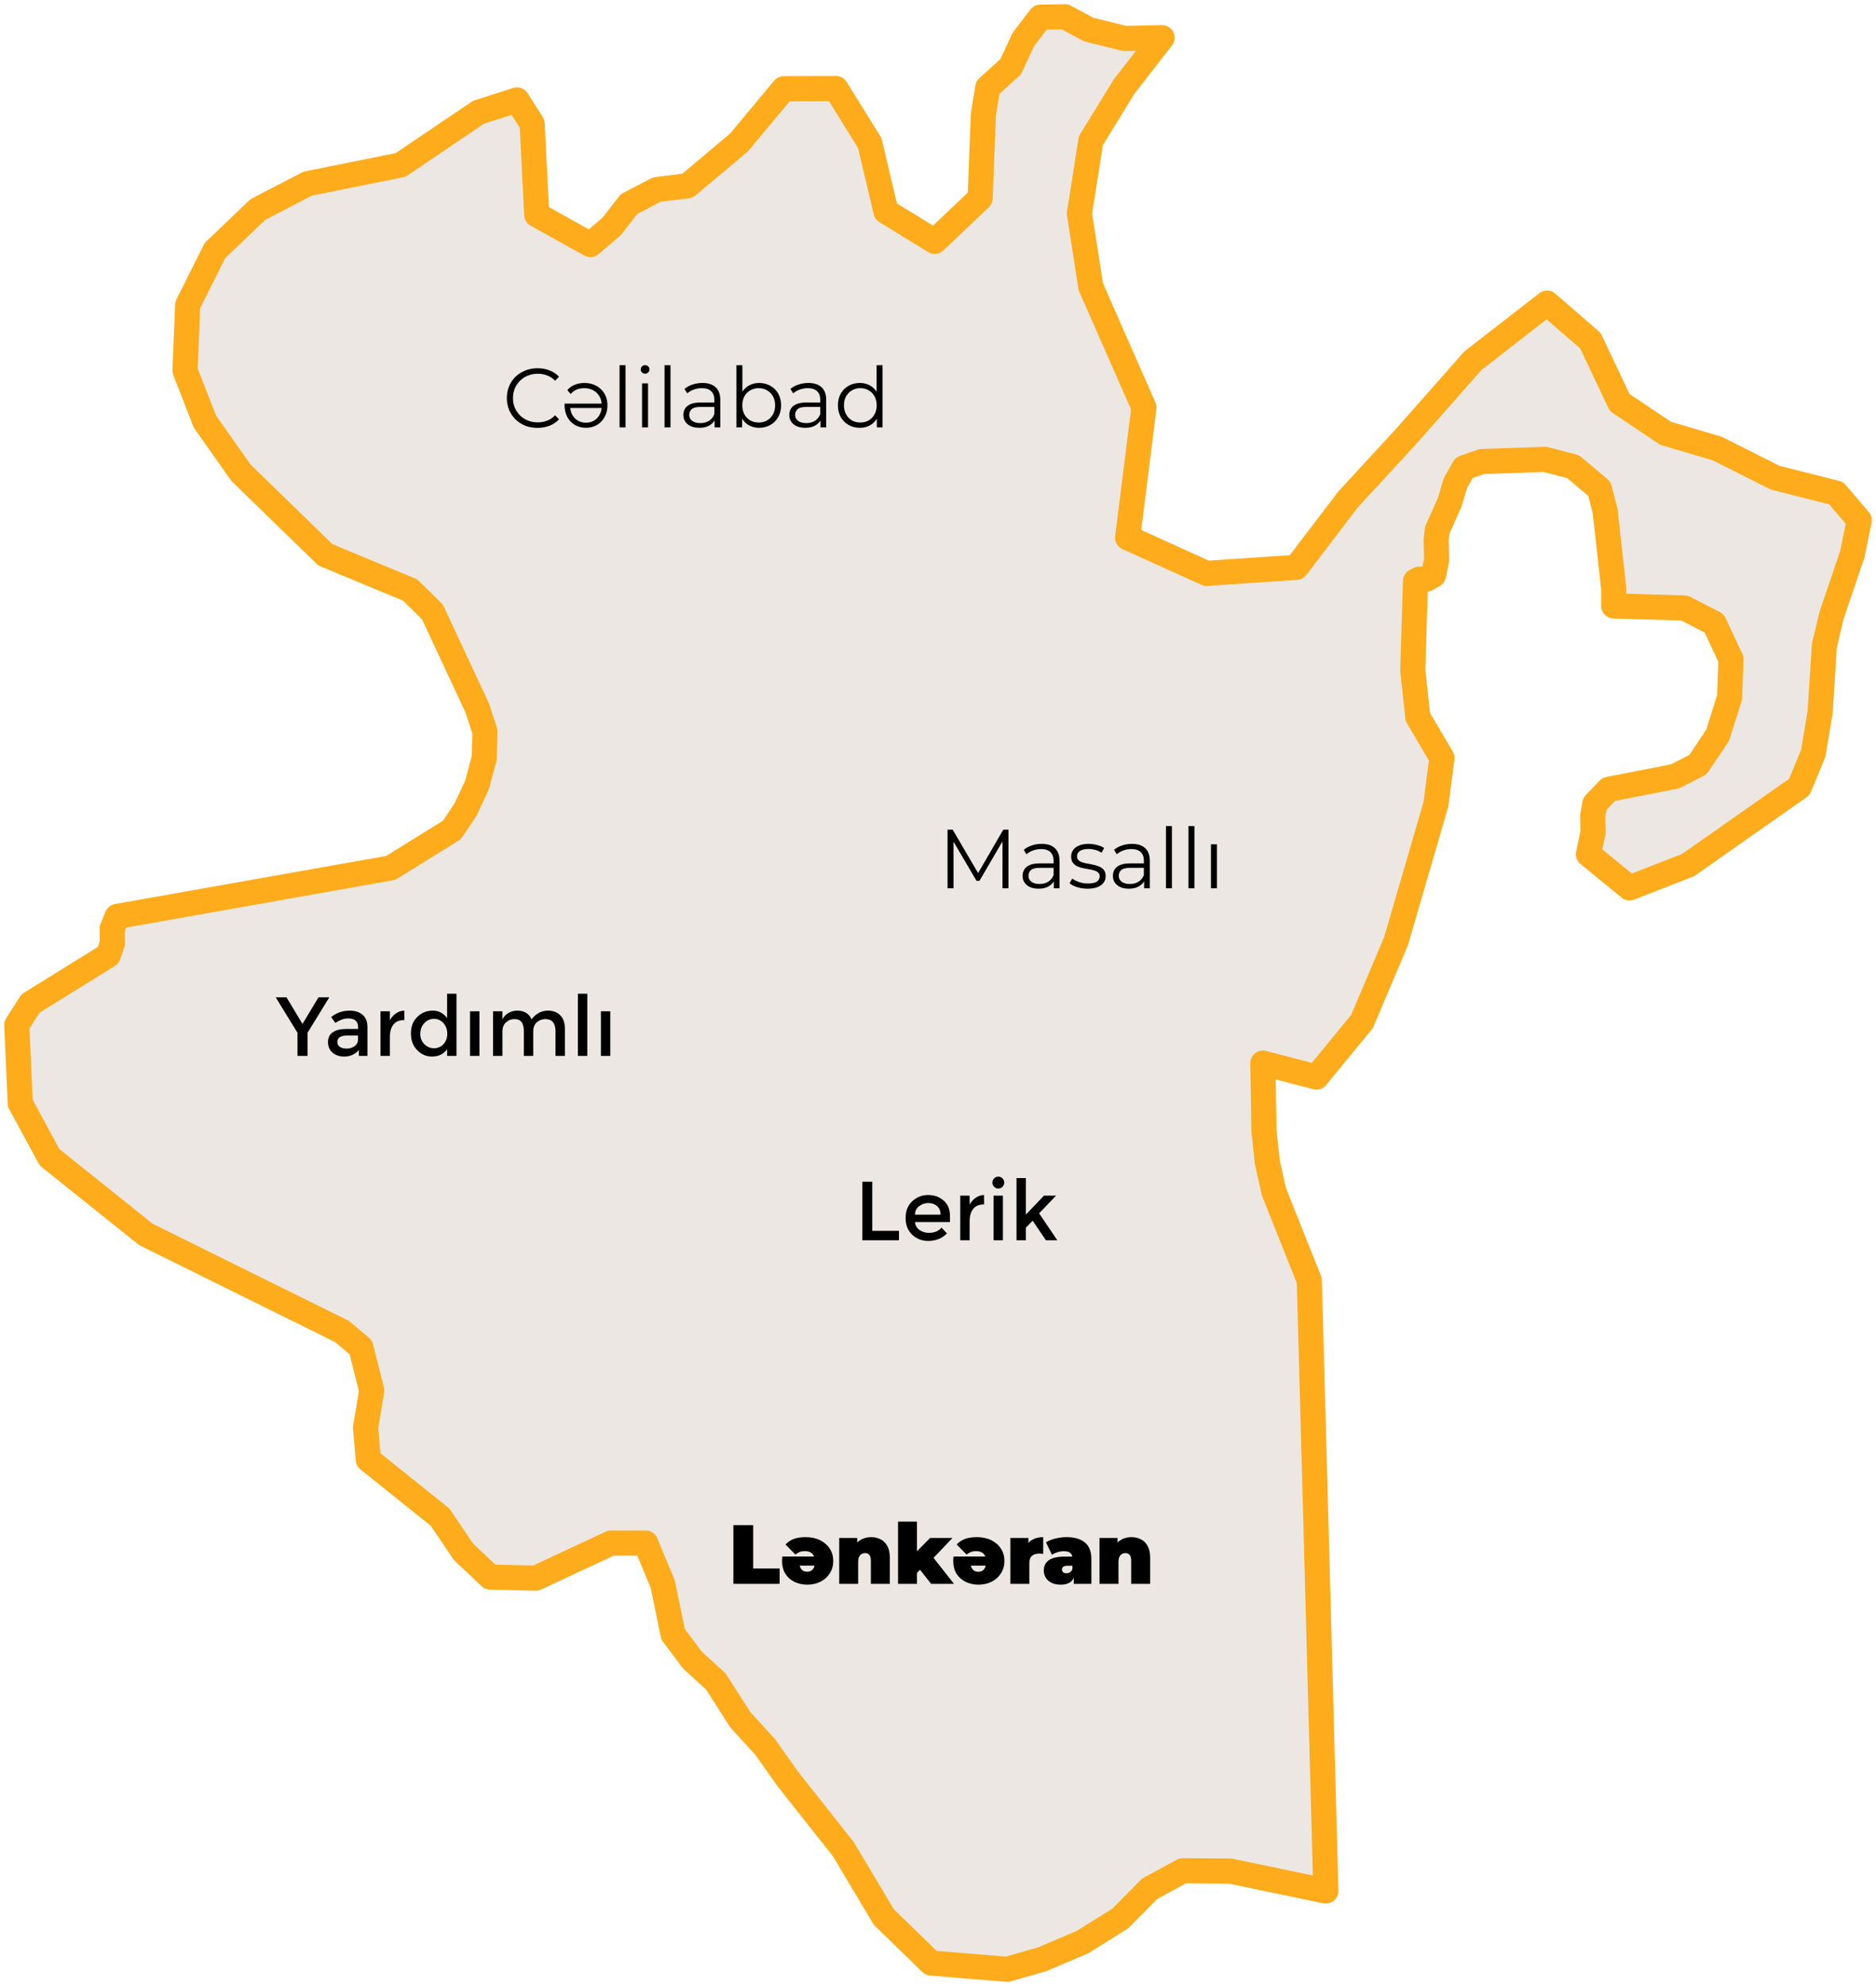 <svg width="224" height="237" viewBox="0 0 224 237" fill="none" xmlns="http://www.w3.org/2000/svg">
<path d="M56.988 93.556L57.819 90.483L57.91 87.319L56.967 84.448L51.629 73.014L48.968 70.404L38.856 66.207L28.782 56.423L24.468 50.308L22.089 44.203L22.419 36.375L25.672 29.893L30.792 25.002L36.753 21.91L47.834 19.683L57.141 13.394L61.731 11.925L63.538 14.767L64.088 25.624L70.497 29.185L73.047 27.004L75.106 24.356L78.423 22.622L82.091 22.168L88.243 16.997L93.591 10.584L99.818 10.57L103.85 17.068L105.78 25.222L111.602 28.8L117.032 23.652L117.418 13.673L117.947 10.429L120.681 7.955L122.189 4.716L124.22 2.047L127.153 2L129.979 3.516L134.303 4.596L138.757 4.498L134.214 10.345L130.254 16.781L128.883 25.492L130.245 34.22L136.59 48.632L134.642 64.155L144.069 68.423L154.792 67.7L160.954 59.609L167.892 52.081L175.874 43.039L184.722 36.173L189.898 40.654L193.39 48.027L198.876 51.705L205.056 53.529L211.95 57.001L219.226 58.836L222 62.076L221.179 66.104L218.688 73.453L217.841 76.998L217.321 85.037L216.514 89.875L214.843 93.915L201.57 103.229L194.573 105.955L189.663 101.936L190.223 99.274L190.166 97.443L190.425 95.92L192.082 94.192L200.029 92.638L202.751 91.234L205.082 87.756L206.522 83.216L206.682 78.664L204.68 74.378L201.139 72.554L192.686 72.305V70.277L191.651 60.942L190.973 58.329L187.835 55.688L184.48 54.818L176.923 55.076L174.82 55.818L173.785 57.635L173.093 59.949L171.625 63.23L171.482 64.388L171.538 66.86L171.164 68.636L170.315 69.12L169.451 69.111L169.019 69.343L168.687 79.967L169.291 85.554L172.171 90.436L171.451 95.983L166.701 112.278L166.08 113.757L162.626 121.898L162.194 122.424L157.185 128.522L150.79 126.862L150.92 134.914L151.308 138.62L152.101 142.186L153.498 145.695L156.333 152.801L156.387 154.772L157.284 187.659L158.307 225.62V225.658L146.885 223.277L141.225 223.237L137.265 225.397L133.774 228.925L129.294 231.733L124.502 233.779L120.244 235L112.078 234.324L111.177 234.249L105.526 228.754L100.698 220.665L98.397 217.759L94.005 212.205L91.372 208.475L88.391 205.217L85.483 200.663L82.651 198.074L80.364 195.011L79.131 189.03L77.101 184.14H72.942L63.973 188.323L58.534 188.196L55.332 185.168L52.553 181.051L43.98 174.178L43.649 170.356L44.38 165.941L43.555 162.645L43.084 160.775L40.854 158.897L17.431 147.313L5.929 138.111L2.419 131.649L2 122.323L3.645 119.745L12.916 114.001L13.427 112.534L13.392 110.823L13.994 109.356L46.66 103.567L53.946 99.044L53.965 98.997H53.991L55.591 96.591L56.962 93.669L56.988 93.556Z" fill="#ECE7E2" stroke="#FFAC1C" stroke-width="3" stroke-linejoin="round"/>
<path d="M87.57 189V182H89.93V187.17H93.09V189H87.57ZM96.182 183.43C96.855 183.43 97.439 183.553 97.932 183.8C98.425 184.047 98.808 184.383 99.082 184.81C99.355 185.237 99.492 185.723 99.492 186.27C99.492 186.823 99.355 187.313 99.082 187.74C98.815 188.167 98.448 188.5 97.982 188.74C97.515 188.98 96.985 189.1 96.392 189.1C95.852 189.1 95.352 188.993 94.892 188.78C94.439 188.567 94.072 188.25 93.792 187.83C93.519 187.403 93.382 186.883 93.382 186.27C93.382 186.19 93.385 186.103 93.392 186.01C93.398 185.91 93.405 185.82 93.412 185.74H97.622V186.83H94.612L95.462 186.54C95.462 186.747 95.499 186.927 95.572 187.08C95.652 187.233 95.758 187.353 95.892 187.44C96.032 187.52 96.192 187.56 96.372 187.56C96.558 187.56 96.719 187.52 96.852 187.44C96.992 187.353 97.099 187.233 97.172 187.08C97.245 186.927 97.282 186.747 97.282 186.54V186.2C97.282 185.96 97.235 185.76 97.142 185.6C97.049 185.433 96.915 185.31 96.742 185.23C96.569 185.143 96.359 185.1 96.112 185.1C95.865 185.1 95.659 185.133 95.492 185.2C95.325 185.267 95.152 185.367 94.972 185.5L93.792 184.31C94.058 184.017 94.385 183.797 94.772 183.65C95.165 183.503 95.635 183.43 96.182 183.43ZM104.005 183.43C104.425 183.43 104.805 183.517 105.145 183.69C105.485 183.857 105.752 184.12 105.945 184.48C106.145 184.84 106.245 185.307 106.245 185.88V189H103.985V186.27C103.985 185.93 103.925 185.69 103.805 185.55C103.685 185.403 103.522 185.33 103.315 185.33C103.162 185.33 103.018 185.367 102.885 185.44C102.758 185.507 102.655 185.62 102.575 185.78C102.502 185.94 102.465 186.157 102.465 186.43V189H100.205V183.53H102.355V185.13L101.925 184.67C102.138 184.257 102.425 183.947 102.785 183.74C103.152 183.533 103.558 183.43 104.005 183.43ZM109.117 188.1L109.167 185.44L111.057 183.53H113.727L111.227 186.15L110.097 187.06L109.117 188.1ZM107.227 189V181.58H109.487V189H107.227ZM111.177 189L109.677 187.1L111.067 185.39L113.907 189H111.177ZM116.621 183.43C117.295 183.43 117.878 183.553 118.371 183.8C118.865 184.047 119.248 184.383 119.521 184.81C119.795 185.237 119.931 185.723 119.931 186.27C119.931 186.823 119.795 187.313 119.521 187.74C119.255 188.167 118.888 188.5 118.421 188.74C117.955 188.98 117.425 189.1 116.831 189.1C116.291 189.1 115.791 188.993 115.331 188.78C114.878 188.567 114.511 188.25 114.231 187.83C113.958 187.403 113.821 186.883 113.821 186.27C113.821 186.19 113.825 186.103 113.831 186.01C113.838 185.91 113.845 185.82 113.851 185.74H118.061V186.83H115.051L115.901 186.54C115.901 186.747 115.938 186.927 116.011 187.08C116.091 187.233 116.198 187.353 116.331 187.44C116.471 187.52 116.631 187.56 116.811 187.56C116.998 187.56 117.158 187.52 117.291 187.44C117.431 187.353 117.538 187.233 117.611 187.08C117.685 186.927 117.721 186.747 117.721 186.54V186.2C117.721 185.96 117.675 185.76 117.581 185.6C117.488 185.433 117.355 185.31 117.181 185.23C117.008 185.143 116.798 185.1 116.551 185.1C116.305 185.1 116.098 185.133 115.931 185.2C115.765 185.267 115.591 185.367 115.411 185.5L114.231 184.31C114.498 184.017 114.825 183.797 115.211 183.65C115.605 183.503 116.075 183.43 116.621 183.43ZM120.645 189V183.53H122.795V185.18L122.445 184.71C122.611 184.283 122.878 183.963 123.245 183.75C123.611 183.537 124.051 183.43 124.565 183.43V185.43C124.465 185.417 124.375 185.407 124.295 185.4C124.221 185.393 124.145 185.39 124.065 185.39C123.725 185.39 123.445 185.48 123.225 185.66C123.011 185.833 122.905 186.137 122.905 186.57V189H120.645ZM128.212 189V188.03L128.052 187.77V185.93C128.052 185.663 127.969 185.46 127.802 185.32C127.642 185.18 127.379 185.11 127.012 185.11C126.766 185.11 126.516 185.15 126.262 185.23C126.009 185.303 125.792 185.407 125.612 185.54L124.892 184.05C125.212 183.85 125.596 183.697 126.042 183.59C126.489 183.483 126.926 183.43 127.352 183.43C128.292 183.43 129.019 183.64 129.532 184.06C130.052 184.48 130.312 185.147 130.312 186.06V189H128.212ZM126.662 189.1C126.216 189.1 125.842 189.023 125.542 188.87C125.242 188.717 125.016 188.513 124.862 188.26C124.709 188 124.632 187.713 124.632 187.4C124.632 187.047 124.722 186.747 124.902 186.5C125.082 186.253 125.356 186.067 125.722 185.94C126.096 185.813 126.566 185.75 127.132 185.75H128.272V186.84H127.492C127.252 186.84 127.076 186.88 126.962 186.96C126.856 187.033 126.802 187.147 126.802 187.3C126.802 187.427 126.849 187.533 126.942 187.62C127.042 187.7 127.176 187.74 127.342 187.74C127.496 187.74 127.636 187.7 127.762 187.62C127.896 187.533 127.992 187.4 128.052 187.22L128.342 187.89C128.256 188.297 128.072 188.6 127.792 188.8C127.512 189 127.136 189.1 126.662 189.1ZM135.089 183.43C135.509 183.43 135.889 183.517 136.229 183.69C136.569 183.857 136.836 184.12 137.029 184.48C137.229 184.84 137.329 185.307 137.329 185.88V189H135.069V186.27C135.069 185.93 135.009 185.69 134.889 185.55C134.769 185.403 134.606 185.33 134.399 185.33C134.246 185.33 134.102 185.367 133.969 185.44C133.842 185.507 133.739 185.62 133.659 185.78C133.586 185.94 133.549 186.157 133.549 186.43V189H131.289V183.53H133.439V185.13L133.009 184.67C133.222 184.257 133.509 183.947 133.869 183.74C134.236 183.533 134.642 183.43 135.089 183.43Z" fill="black"/>
<path d="M102.97 148V141.01H104.15V146.88H107.34V148H102.97ZM113.424 145.83H109.254C109.281 146.217 109.457 146.53 109.784 146.77C110.111 147.003 110.484 147.12 110.904 147.12C111.571 147.12 112.077 146.91 112.424 146.49L113.064 147.19C112.491 147.783 111.744 148.08 110.824 148.08C110.077 148.08 109.441 147.833 108.914 147.34C108.394 146.84 108.134 146.173 108.134 145.34C108.134 144.5 108.401 143.833 108.934 143.34C109.467 142.847 110.094 142.6 110.814 142.6C111.541 142.6 112.157 142.82 112.664 143.26C113.171 143.693 113.424 144.293 113.424 145.06V145.83ZM109.254 144.95H112.304C112.304 144.503 112.164 144.16 111.884 143.92C111.604 143.68 111.257 143.56 110.844 143.56C110.437 143.56 110.071 143.687 109.744 143.94C109.417 144.187 109.254 144.523 109.254 144.95ZM117.446 143.73C116.892 143.73 116.476 143.91 116.196 144.27C115.916 144.63 115.776 145.113 115.776 145.72V148H114.656V142.68H115.776V143.75C115.956 143.417 116.199 143.143 116.506 142.93C116.819 142.717 117.149 142.607 117.496 142.6L117.506 143.73C117.486 143.73 117.466 143.73 117.446 143.73ZM119.75 148H118.63V142.68H119.75V148ZM118.7 141.62C118.56 141.48 118.49 141.313 118.49 141.12C118.49 140.927 118.56 140.76 118.7 140.62C118.84 140.48 119.007 140.41 119.2 140.41C119.394 140.41 119.56 140.48 119.7 140.62C119.84 140.76 119.91 140.927 119.91 141.12C119.91 141.313 119.84 141.48 119.7 141.62C119.56 141.76 119.394 141.83 119.2 141.83C119.007 141.83 118.84 141.76 118.7 141.62ZM122.494 148H121.374V140.58H122.494V144.94L124.654 142.68H126.094L124.074 144.79L126.244 148H124.884L123.304 145.67L122.494 146.49V148Z" fill="black"/>
<path d="M36.72 126H35.52V123.24L32.92 119.01H34.21L36.12 122.19L38.03 119.01H39.32L36.72 123.24V126ZM43.872 126H42.852V125.29C42.412 125.817 41.822 126.08 41.082 126.08C40.529 126.08 40.069 125.923 39.702 125.61C39.342 125.297 39.162 124.88 39.162 124.36C39.162 123.833 39.355 123.44 39.742 123.18C40.129 122.92 40.652 122.79 41.312 122.79H42.762V122.59C42.762 121.883 42.369 121.53 41.582 121.53C41.089 121.53 40.575 121.71 40.042 122.07L39.542 121.37C40.189 120.857 40.922 120.6 41.742 120.6C42.369 120.6 42.879 120.76 43.272 121.08C43.672 121.393 43.872 121.89 43.872 122.57V126ZM42.752 124.02V123.57H41.492C40.685 123.57 40.282 123.823 40.282 124.33C40.282 124.59 40.382 124.79 40.582 124.93C40.782 125.063 41.059 125.13 41.412 125.13C41.772 125.13 42.085 125.03 42.352 124.83C42.619 124.63 42.752 124.36 42.752 124.02ZM48.221 121.73C47.668 121.73 47.251 121.91 46.971 122.27C46.691 122.63 46.551 123.113 46.551 123.72V126H45.431V120.68H46.551V121.75C46.731 121.417 46.974 121.143 47.281 120.93C47.594 120.717 47.924 120.607 48.271 120.6L48.281 121.73C48.261 121.73 48.241 121.73 48.221 121.73ZM51.576 126.08C50.902 126.08 50.316 125.827 49.816 125.32C49.316 124.813 49.066 124.147 49.066 123.32C49.066 122.493 49.322 121.833 49.836 121.34C50.349 120.847 50.959 120.6 51.666 120.6C52.379 120.6 52.952 120.9 53.386 121.5V118.58H54.506V126H53.386V125.2C52.972 125.787 52.369 126.08 51.576 126.08ZM50.186 123.37C50.186 123.877 50.349 124.29 50.676 124.61C51.002 124.93 51.386 125.09 51.826 125.09C52.266 125.09 52.639 124.93 52.946 124.61C53.252 124.283 53.406 123.867 53.406 123.36C53.406 122.853 53.252 122.43 52.946 122.09C52.639 121.75 52.262 121.58 51.816 121.58C51.369 121.58 50.986 121.75 50.666 122.09C50.346 122.43 50.186 122.857 50.186 123.37ZM56.124 120.68H57.245V126H56.124V120.68ZM59.989 123.12V126H58.869V120.68H59.989V121.65C60.149 121.323 60.389 121.067 60.709 120.88C61.035 120.693 61.385 120.6 61.759 120.6C62.599 120.6 63.169 120.947 63.469 121.64C63.995 120.947 64.652 120.6 65.439 120.6C66.039 120.6 66.522 120.783 66.889 121.15C67.262 121.517 67.449 122.047 67.449 122.74V126H66.329V123.08C66.329 122.1 65.922 121.61 65.109 121.61C64.729 121.61 64.395 121.733 64.109 121.98C63.829 122.22 63.682 122.573 63.669 123.04V126H62.549V123.08C62.549 122.573 62.459 122.203 62.279 121.97C62.099 121.73 61.815 121.61 61.429 121.61C61.042 121.61 60.705 121.74 60.419 122C60.132 122.253 59.989 122.627 59.989 123.12ZM70.125 126H69.005V118.58H70.125V126ZM71.749 120.68H72.87V126H71.749V120.68Z" fill="black"/>
<path d="M113.14 106V99H113.75L116.95 104.46H116.63L119.8 99H120.41V106H119.7V100.11H119.87L116.95 105.11H116.6L113.66 100.11H113.85V106H113.14ZM125.831 106V104.84L125.801 104.65V102.71C125.801 102.263 125.674 101.92 125.421 101.68C125.174 101.44 124.804 101.32 124.311 101.32C123.971 101.32 123.647 101.377 123.341 101.49C123.034 101.603 122.774 101.753 122.561 101.94L122.241 101.41C122.507 101.183 122.827 101.01 123.201 100.89C123.574 100.763 123.967 100.7 124.381 100.7C125.061 100.7 125.584 100.87 125.951 101.21C126.324 101.543 126.511 102.053 126.511 102.74V106H125.831ZM124.021 106.05C123.627 106.05 123.284 105.987 122.991 105.86C122.704 105.727 122.484 105.547 122.331 105.32C122.177 105.087 122.101 104.82 122.101 104.52C122.101 104.247 122.164 104 122.291 103.78C122.424 103.553 122.637 103.373 122.931 103.24C123.231 103.1 123.631 103.03 124.131 103.03H125.941V103.56H124.151C123.644 103.56 123.291 103.65 123.091 103.83C122.897 104.01 122.801 104.233 122.801 104.5C122.801 104.8 122.917 105.04 123.151 105.22C123.384 105.4 123.711 105.49 124.131 105.49C124.531 105.49 124.874 105.4 125.161 105.22C125.454 105.033 125.667 104.767 125.801 104.42L125.961 104.91C125.827 105.257 125.594 105.533 125.261 105.74C124.934 105.947 124.521 106.05 124.021 106.05ZM129.849 106.05C129.416 106.05 129.006 105.99 128.619 105.87C128.233 105.743 127.929 105.587 127.709 105.4L128.029 104.84C128.243 105 128.516 105.14 128.849 105.26C129.183 105.373 129.533 105.43 129.899 105.43C130.399 105.43 130.759 105.353 130.979 105.2C131.199 105.04 131.309 104.83 131.309 104.57C131.309 104.377 131.246 104.227 131.119 104.12C130.999 104.007 130.839 103.923 130.639 103.87C130.439 103.81 130.216 103.76 129.969 103.72C129.723 103.68 129.476 103.633 129.229 103.58C128.989 103.527 128.769 103.45 128.569 103.35C128.369 103.243 128.206 103.1 128.079 102.92C127.959 102.74 127.899 102.5 127.899 102.2C127.899 101.913 127.979 101.657 128.139 101.43C128.299 101.203 128.533 101.027 128.839 100.9C129.153 100.767 129.533 100.7 129.979 100.7C130.319 100.7 130.659 100.747 130.999 100.84C131.339 100.927 131.619 101.043 131.839 101.19L131.529 101.76C131.296 101.6 131.046 101.487 130.779 101.42C130.513 101.347 130.246 101.31 129.979 101.31C129.506 101.31 129.156 101.393 128.929 101.56C128.709 101.72 128.599 101.927 128.599 102.18C128.599 102.38 128.659 102.537 128.779 102.65C128.906 102.763 129.069 102.853 129.269 102.92C129.476 102.98 129.699 103.03 129.939 103.07C130.186 103.11 130.429 103.16 130.669 103.22C130.916 103.273 131.139 103.35 131.339 103.45C131.546 103.543 131.709 103.68 131.829 103.86C131.956 104.033 132.019 104.263 132.019 104.55C132.019 104.857 131.933 105.123 131.759 105.35C131.593 105.57 131.346 105.743 131.019 105.87C130.699 105.99 130.309 106.05 129.849 106.05ZM136.612 106V104.84L136.582 104.65V102.71C136.582 102.263 136.455 101.92 136.202 101.68C135.955 101.44 135.585 101.32 135.092 101.32C134.752 101.32 134.429 101.377 134.122 101.49C133.815 101.603 133.555 101.753 133.342 101.94L133.022 101.41C133.289 101.183 133.609 101.01 133.982 100.89C134.355 100.763 134.749 100.7 135.162 100.7C135.842 100.7 136.365 100.87 136.732 101.21C137.105 101.543 137.292 102.053 137.292 102.74V106H136.612ZM134.802 106.05C134.409 106.05 134.065 105.987 133.772 105.86C133.485 105.727 133.265 105.547 133.112 105.32C132.959 105.087 132.882 104.82 132.882 104.52C132.882 104.247 132.945 104 133.072 103.78C133.205 103.553 133.419 103.373 133.712 103.24C134.012 103.1 134.412 103.03 134.912 103.03H136.722V103.56H134.932C134.425 103.56 134.072 103.65 133.872 103.83C133.679 104.01 133.582 104.233 133.582 104.5C133.582 104.8 133.699 105.04 133.932 105.22C134.165 105.4 134.492 105.49 134.912 105.49C135.312 105.49 135.655 105.4 135.942 105.22C136.235 105.033 136.449 104.767 136.582 104.42L136.742 104.91C136.609 105.257 136.375 105.533 136.042 105.74C135.715 105.947 135.302 106.05 134.802 106.05ZM139.22 106V98.58H139.93V106H139.22ZM141.906 106V98.58H142.616V106H141.906ZM144.592 106V100.75H145.302V106H144.592Z" fill="black"/>
<path d="M64.18 51.06C63.653 51.06 63.167 50.973 62.72 50.8C62.273 50.62 61.887 50.37 61.56 50.05C61.233 49.73 60.977 49.353 60.79 48.92C60.61 48.487 60.52 48.013 60.52 47.5C60.52 46.987 60.61 46.513 60.79 46.08C60.977 45.647 61.233 45.27 61.56 44.95C61.893 44.63 62.283 44.383 62.73 44.21C63.177 44.03 63.663 43.94 64.19 43.94C64.697 43.94 65.173 44.027 65.62 44.2C66.067 44.367 66.443 44.62 66.75 44.96L66.28 45.43C65.993 45.137 65.677 44.927 65.33 44.8C64.983 44.667 64.61 44.6 64.21 44.6C63.79 44.6 63.4 44.673 63.04 44.82C62.68 44.96 62.367 45.163 62.1 45.43C61.833 45.69 61.623 45.997 61.47 46.35C61.323 46.697 61.25 47.08 61.25 47.5C61.25 47.92 61.323 48.307 61.47 48.66C61.623 49.007 61.833 49.313 62.1 49.58C62.367 49.84 62.68 50.043 63.04 50.19C63.4 50.33 63.79 50.4 64.21 50.4C64.61 50.4 64.983 50.333 65.33 50.2C65.677 50.067 65.993 49.853 66.28 49.56L66.75 50.03C66.443 50.37 66.067 50.627 65.62 50.8C65.173 50.973 64.693 51.06 64.18 51.06ZM69.773 45.7C70.32 45.7 70.8 45.817 71.213 46.05C71.626 46.277 71.95 46.59 72.183 46.99C72.416 47.39 72.533 47.85 72.533 48.37C72.533 48.89 72.42 49.353 72.193 49.76C71.973 50.16 71.67 50.477 71.283 50.71C70.897 50.937 70.457 51.05 69.963 51.05C69.47 51.05 69.03 50.937 68.643 50.71C68.263 50.483 67.963 50.17 67.743 49.77C67.523 49.363 67.413 48.897 67.413 48.37C67.413 48.343 67.413 48.31 67.413 48.27C67.42 48.23 67.423 48.193 67.423 48.16H71.993V48.69H67.803L68.083 48.48C68.083 48.853 68.163 49.19 68.323 49.49C68.49 49.783 68.713 50.017 68.993 50.19C69.273 50.357 69.597 50.44 69.963 50.44C70.33 50.44 70.653 50.357 70.933 50.19C71.22 50.017 71.443 49.78 71.603 49.48C71.763 49.18 71.843 48.84 71.843 48.46V48.34C71.843 47.94 71.753 47.59 71.573 47.29C71.4 46.99 71.156 46.753 70.843 46.58C70.53 46.407 70.166 46.32 69.753 46.32C69.427 46.32 69.126 46.377 68.853 46.49C68.58 46.603 68.343 46.78 68.143 47.02L67.743 46.55C67.983 46.27 68.276 46.06 68.623 45.92C68.977 45.773 69.36 45.7 69.773 45.7ZM73.978 51V43.58H74.688V51H73.978ZM76.664 51V45.75H77.374V51H76.664ZM77.024 44.59C76.877 44.59 76.754 44.54 76.654 44.44C76.554 44.34 76.504 44.22 76.504 44.08C76.504 43.94 76.554 43.823 76.654 43.73C76.754 43.63 76.877 43.58 77.024 43.58C77.171 43.58 77.294 43.627 77.394 43.72C77.494 43.813 77.544 43.93 77.544 44.07C77.544 44.217 77.494 44.34 77.394 44.44C77.3 44.54 77.177 44.59 77.024 44.59ZM79.349 51V43.58H80.059V51H79.349ZM85.325 51V49.84L85.295 49.65V47.71C85.295 47.263 85.168 46.92 84.915 46.68C84.668 46.44 84.298 46.32 83.805 46.32C83.465 46.32 83.142 46.377 82.835 46.49C82.528 46.603 82.268 46.753 82.055 46.94L81.735 46.41C82.002 46.183 82.322 46.01 82.695 45.89C83.068 45.763 83.462 45.7 83.875 45.7C84.555 45.7 85.078 45.87 85.445 46.21C85.818 46.543 86.005 47.053 86.005 47.74V51H85.325ZM83.515 51.05C83.122 51.05 82.778 50.987 82.485 50.86C82.198 50.727 81.978 50.547 81.825 50.32C81.672 50.087 81.595 49.82 81.595 49.52C81.595 49.247 81.658 49 81.785 48.78C81.918 48.553 82.132 48.373 82.425 48.24C82.725 48.1 83.125 48.03 83.625 48.03H85.435V48.56H83.645C83.138 48.56 82.785 48.65 82.585 48.83C82.392 49.01 82.295 49.233 82.295 49.5C82.295 49.8 82.412 50.04 82.645 50.22C82.878 50.4 83.205 50.49 83.625 50.49C84.025 50.49 84.368 50.4 84.655 50.22C84.948 50.033 85.162 49.767 85.295 49.42L85.455 49.91C85.322 50.257 85.088 50.533 84.755 50.74C84.428 50.947 84.015 51.05 83.515 51.05ZM90.643 51.05C90.183 51.05 89.77 50.947 89.403 50.74C89.037 50.527 88.747 50.22 88.533 49.82C88.32 49.42 88.213 48.937 88.213 48.37C88.213 47.797 88.32 47.313 88.533 46.92C88.753 46.52 89.047 46.217 89.413 46.01C89.78 45.803 90.19 45.7 90.643 45.7C91.143 45.7 91.59 45.813 91.983 46.04C92.383 46.26 92.697 46.57 92.923 46.97C93.15 47.37 93.263 47.837 93.263 48.37C93.263 48.897 93.15 49.363 92.923 49.77C92.697 50.17 92.383 50.483 91.983 50.71C91.59 50.937 91.143 51.05 90.643 51.05ZM87.933 51V43.58H88.643V47.3L88.543 48.36L88.613 49.42V51H87.933ZM90.593 50.42C90.967 50.42 91.3 50.337 91.593 50.17C91.887 49.997 92.12 49.757 92.293 49.45C92.467 49.137 92.553 48.777 92.553 48.37C92.553 47.957 92.467 47.597 92.293 47.29C92.12 46.983 91.887 46.747 91.593 46.58C91.3 46.407 90.967 46.32 90.593 46.32C90.22 46.32 89.883 46.407 89.583 46.58C89.29 46.747 89.057 46.983 88.883 47.29C88.717 47.597 88.633 47.957 88.633 48.37C88.633 48.777 88.717 49.137 88.883 49.45C89.057 49.757 89.29 49.997 89.583 50.17C89.883 50.337 90.22 50.42 90.593 50.42ZM97.971 51V49.84L97.941 49.65V47.71C97.941 47.263 97.815 46.92 97.561 46.68C97.315 46.44 96.945 46.32 96.451 46.32C96.111 46.32 95.788 46.377 95.481 46.49C95.175 46.603 94.915 46.753 94.701 46.94L94.381 46.41C94.648 46.183 94.968 46.01 95.341 45.89C95.715 45.763 96.108 45.7 96.521 45.7C97.201 45.7 97.725 45.87 98.091 46.21C98.465 46.543 98.651 47.053 98.651 47.74V51H97.971ZM96.161 51.05C95.768 51.05 95.425 50.987 95.131 50.86C94.845 50.727 94.625 50.547 94.471 50.32C94.318 50.087 94.241 49.82 94.241 49.52C94.241 49.247 94.305 49 94.431 48.78C94.565 48.553 94.778 48.373 95.071 48.24C95.371 48.1 95.771 48.03 96.271 48.03H98.081V48.56H96.291C95.785 48.56 95.431 48.65 95.231 48.83C95.038 49.01 94.941 49.233 94.941 49.5C94.941 49.8 95.058 50.04 95.291 50.22C95.525 50.4 95.851 50.49 96.271 50.49C96.671 50.49 97.015 50.4 97.301 50.22C97.595 50.033 97.808 49.767 97.941 49.42L98.101 49.91C97.968 50.257 97.735 50.533 97.401 50.74C97.075 50.947 96.661 51.05 96.161 51.05ZM102.67 51.05C102.17 51.05 101.72 50.937 101.32 50.71C100.927 50.483 100.617 50.17 100.39 49.77C100.163 49.363 100.05 48.897 100.05 48.37C100.05 47.837 100.163 47.37 100.39 46.97C100.617 46.57 100.927 46.26 101.32 46.04C101.72 45.813 102.17 45.7 102.67 45.7C103.13 45.7 103.54 45.803 103.9 46.01C104.267 46.217 104.557 46.52 104.77 46.92C104.99 47.313 105.1 47.797 105.1 48.37C105.1 48.937 104.993 49.42 104.78 49.82C104.567 50.22 104.277 50.527 103.91 50.74C103.55 50.947 103.137 51.05 102.67 51.05ZM102.72 50.42C103.093 50.42 103.427 50.337 103.72 50.17C104.02 49.997 104.253 49.757 104.42 49.45C104.593 49.137 104.68 48.777 104.68 48.37C104.68 47.957 104.593 47.597 104.42 47.29C104.253 46.983 104.02 46.747 103.72 46.58C103.427 46.407 103.093 46.32 102.72 46.32C102.353 46.32 102.023 46.407 101.73 46.58C101.437 46.747 101.203 46.983 101.03 47.29C100.857 47.597 100.77 47.957 100.77 48.37C100.77 48.777 100.857 49.137 101.03 49.45C101.203 49.757 101.437 49.997 101.73 50.17C102.023 50.337 102.353 50.42 102.72 50.42ZM104.7 51V49.42L104.77 48.36L104.67 47.3V43.58H105.38V51H104.7Z" fill="black"/>
</svg>

